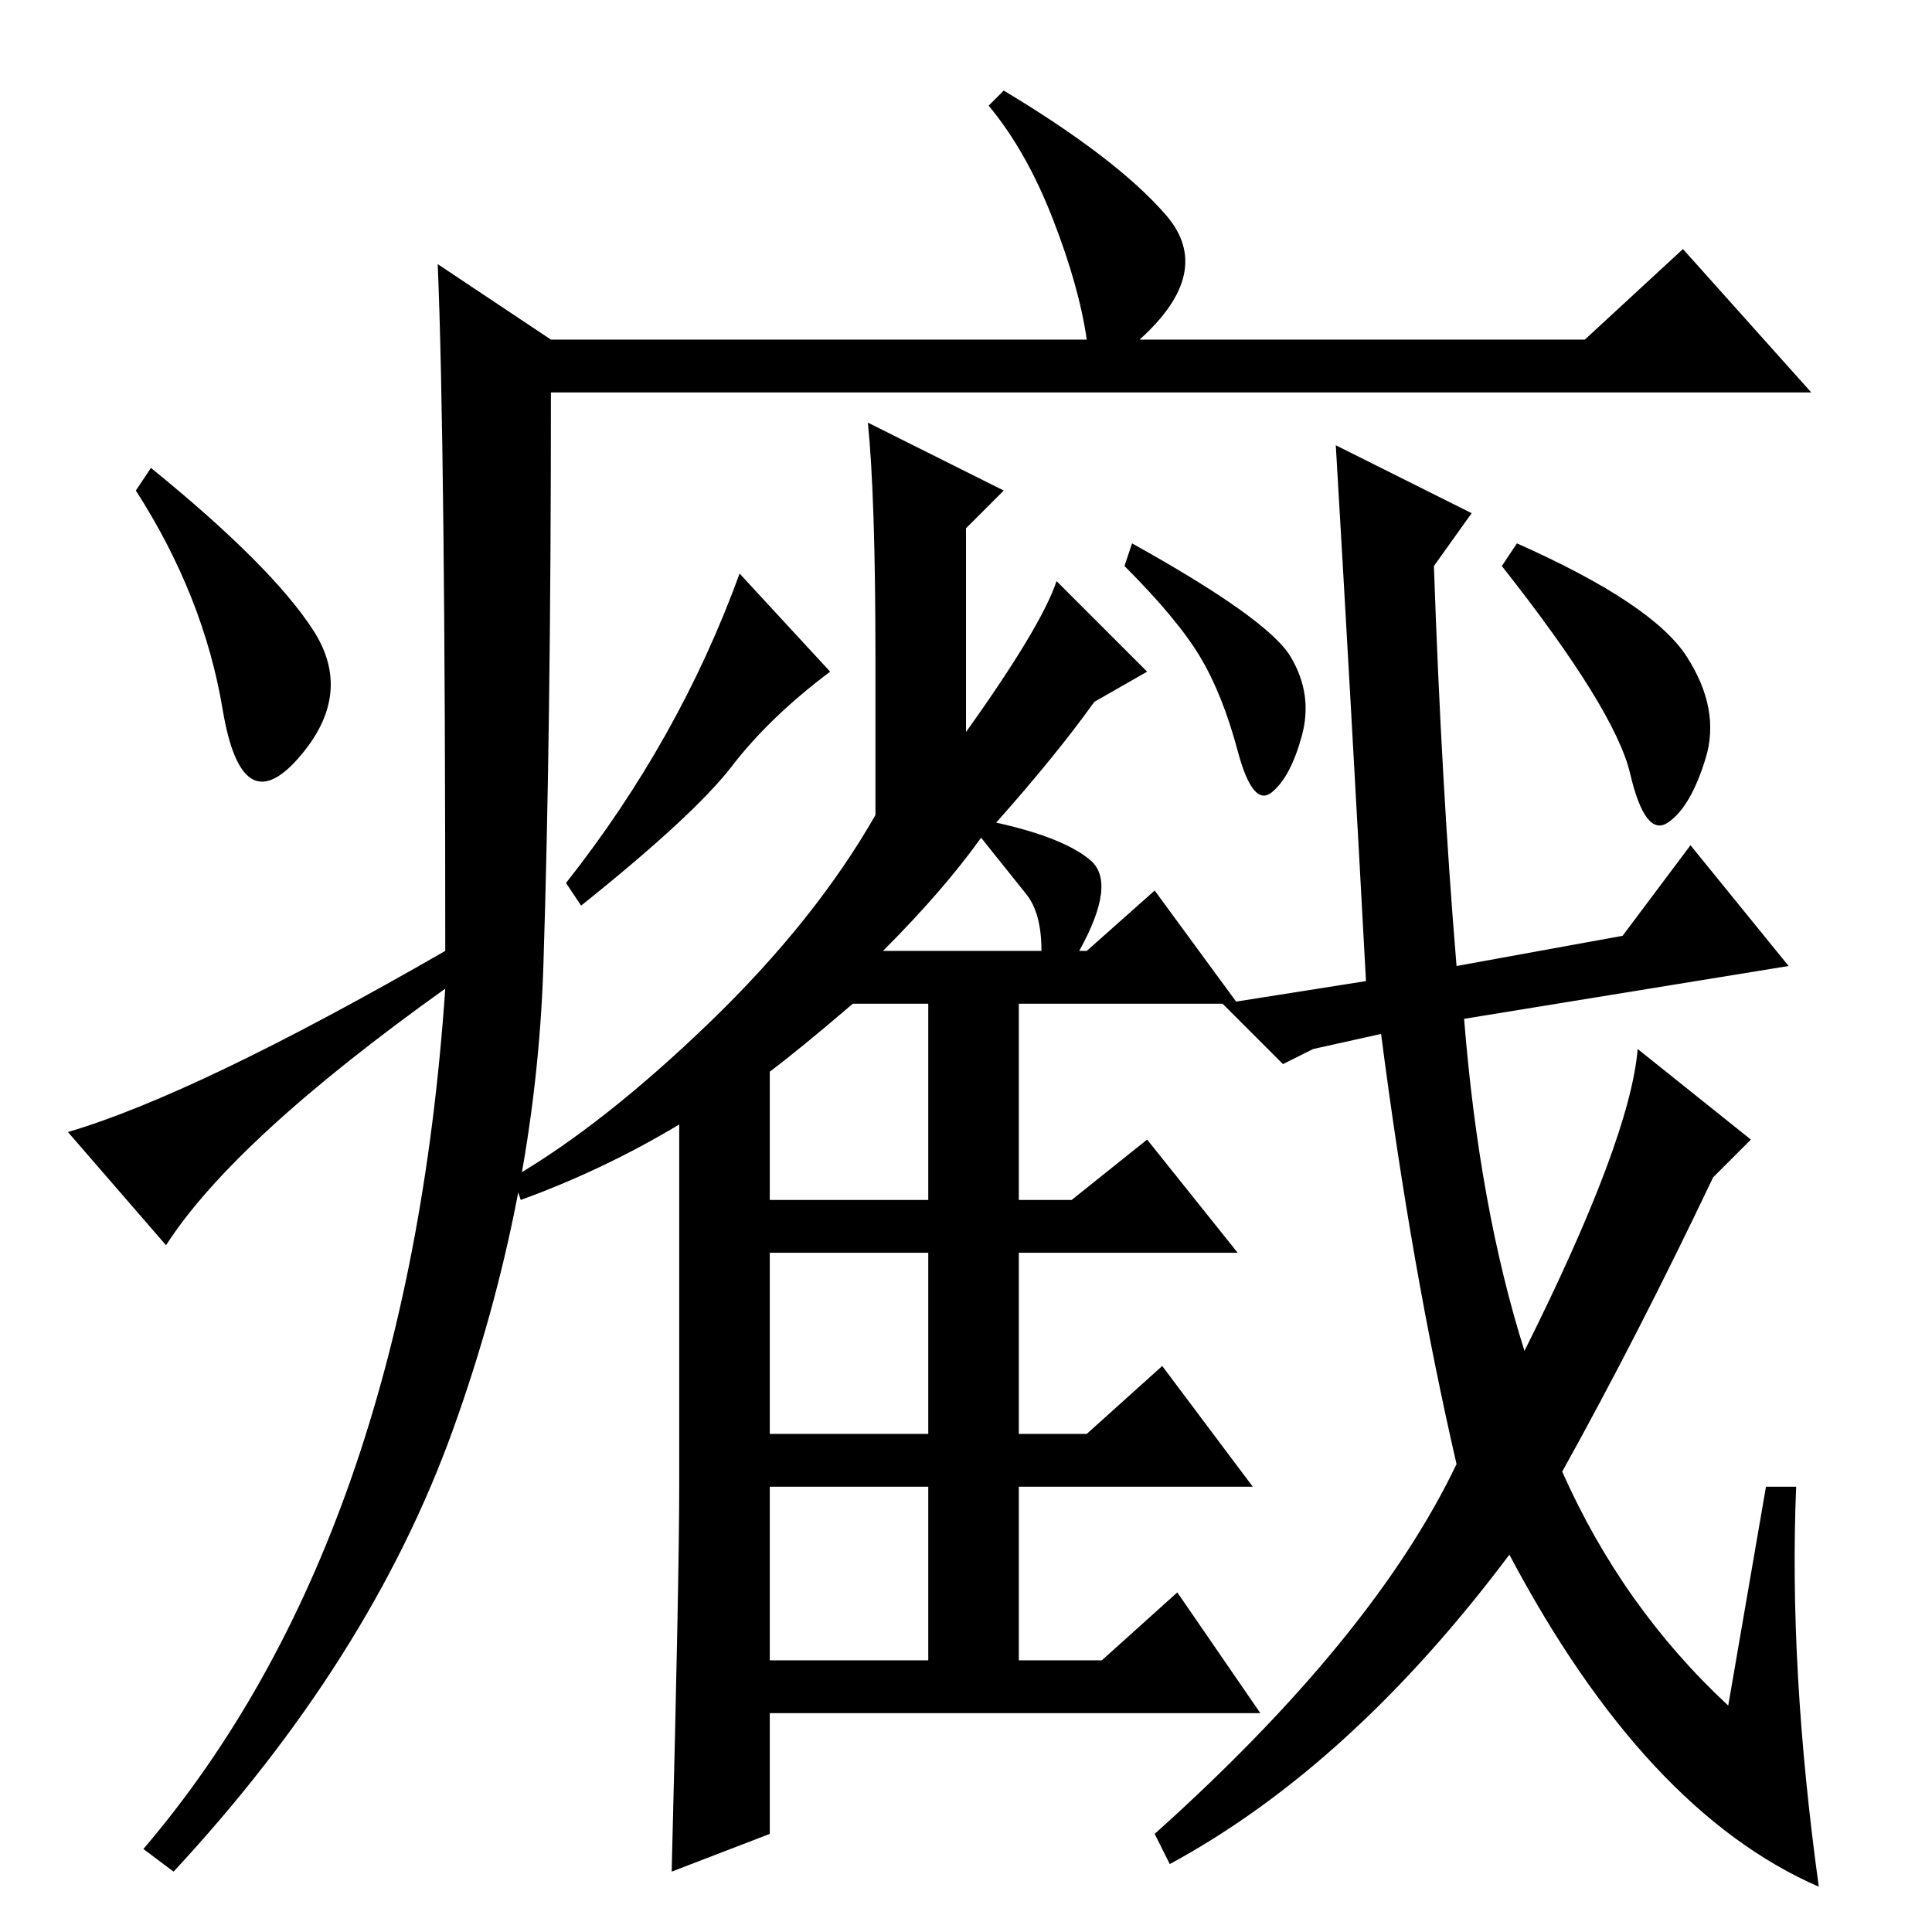 <?xml version="1.0" standalone="no"?>
<!DOCTYPE svg PUBLIC "-//W3C//DTD SVG 1.1//EN" "http://www.w3.org/Graphics/SVG/1.1/DTD/svg11.dtd" >
<svg xmlns="http://www.w3.org/2000/svg" xmlns:xlink="http://www.w3.org/1999/xlink" version="1.1" viewBox="0 -36 256 256">
  <g transform="matrix(1 0 0 -1 0 220)">
   <path fill="currentColor"
d="M58 221l15 -10h71q-1 7 -4.5 16t-8.5 15l2 2q15 -9 21.5 -16.5t-3.5 -16.5h59l13 12l17 -19h-167q0 -45 -1 -76t-12 -61.5t-37 -58.5l-4 3q35 41 40 114q-28 -20 -37 -34l-13 15q17 5 50 24q0 67 -1 91zM41.5 172.5q5.5 -8.5 -2 -17t-10 6.5t-11.5 29l2 3
q16 -13 21.5 -21.5zM144.5 142q3.5 -3 -1.5 -12h1l9 8l11 -15h-29v-26h7l10 8l12 -15h-29v-24h9l10 9l12 -16h-31v-23h11l10 9l11 -16h-65v-16l-13 -5q1 39 1 51v48q-10 -6 -21 -10l-1 3q12 7 26 20.5t22 27.5v21q0 21 -1 31l18 -9l-5 -5v-27q10 14 12 20l12 -12l-7 -4
q-5 -7 -13 -16q9 -2 12.5 -5zM102 114v-17h21v26h-10q-7 -6 -11 -9zM123 90h-21v-24h21v24zM123 59h-21v-23h21v23zM136 137.5l-6 7.5q-5 -7 -13 -15h21q0 5 -2 7.5zM171 169q3 -5 1.5 -10.5t-4 -7.5t-4.5 5.5t-5 12.5t-10 12l1 3q18 -10 21 -15zM110 167q-8 -6 -13 -12.5
t-20 -18.5l-2 3q15 19 23 41zM241 6q-23 10 -41 44q-21 -28 -45 -41l-2 4q29 26 40 49q-6 26 -10 57l-9 -2l-4 -2l-8 8l19 3q-2 37 -4 71l18 -9l-5 -7q1 -29 3 -53l22 4l9 12l13 -16l-43 -7q2 -25 8 -44q14 28 15 40l15 -12l-5 -5q-10 -21 -20 -39q8 -18 22 -31l5 29h4
q-1 -24 3 -53zM223.5 169q4.5 -7 2.5 -13.5t-5 -8.5t-5 6.5t-17 27.5l2 3q18 -8 22.5 -15z" />
  </g>

</svg>
